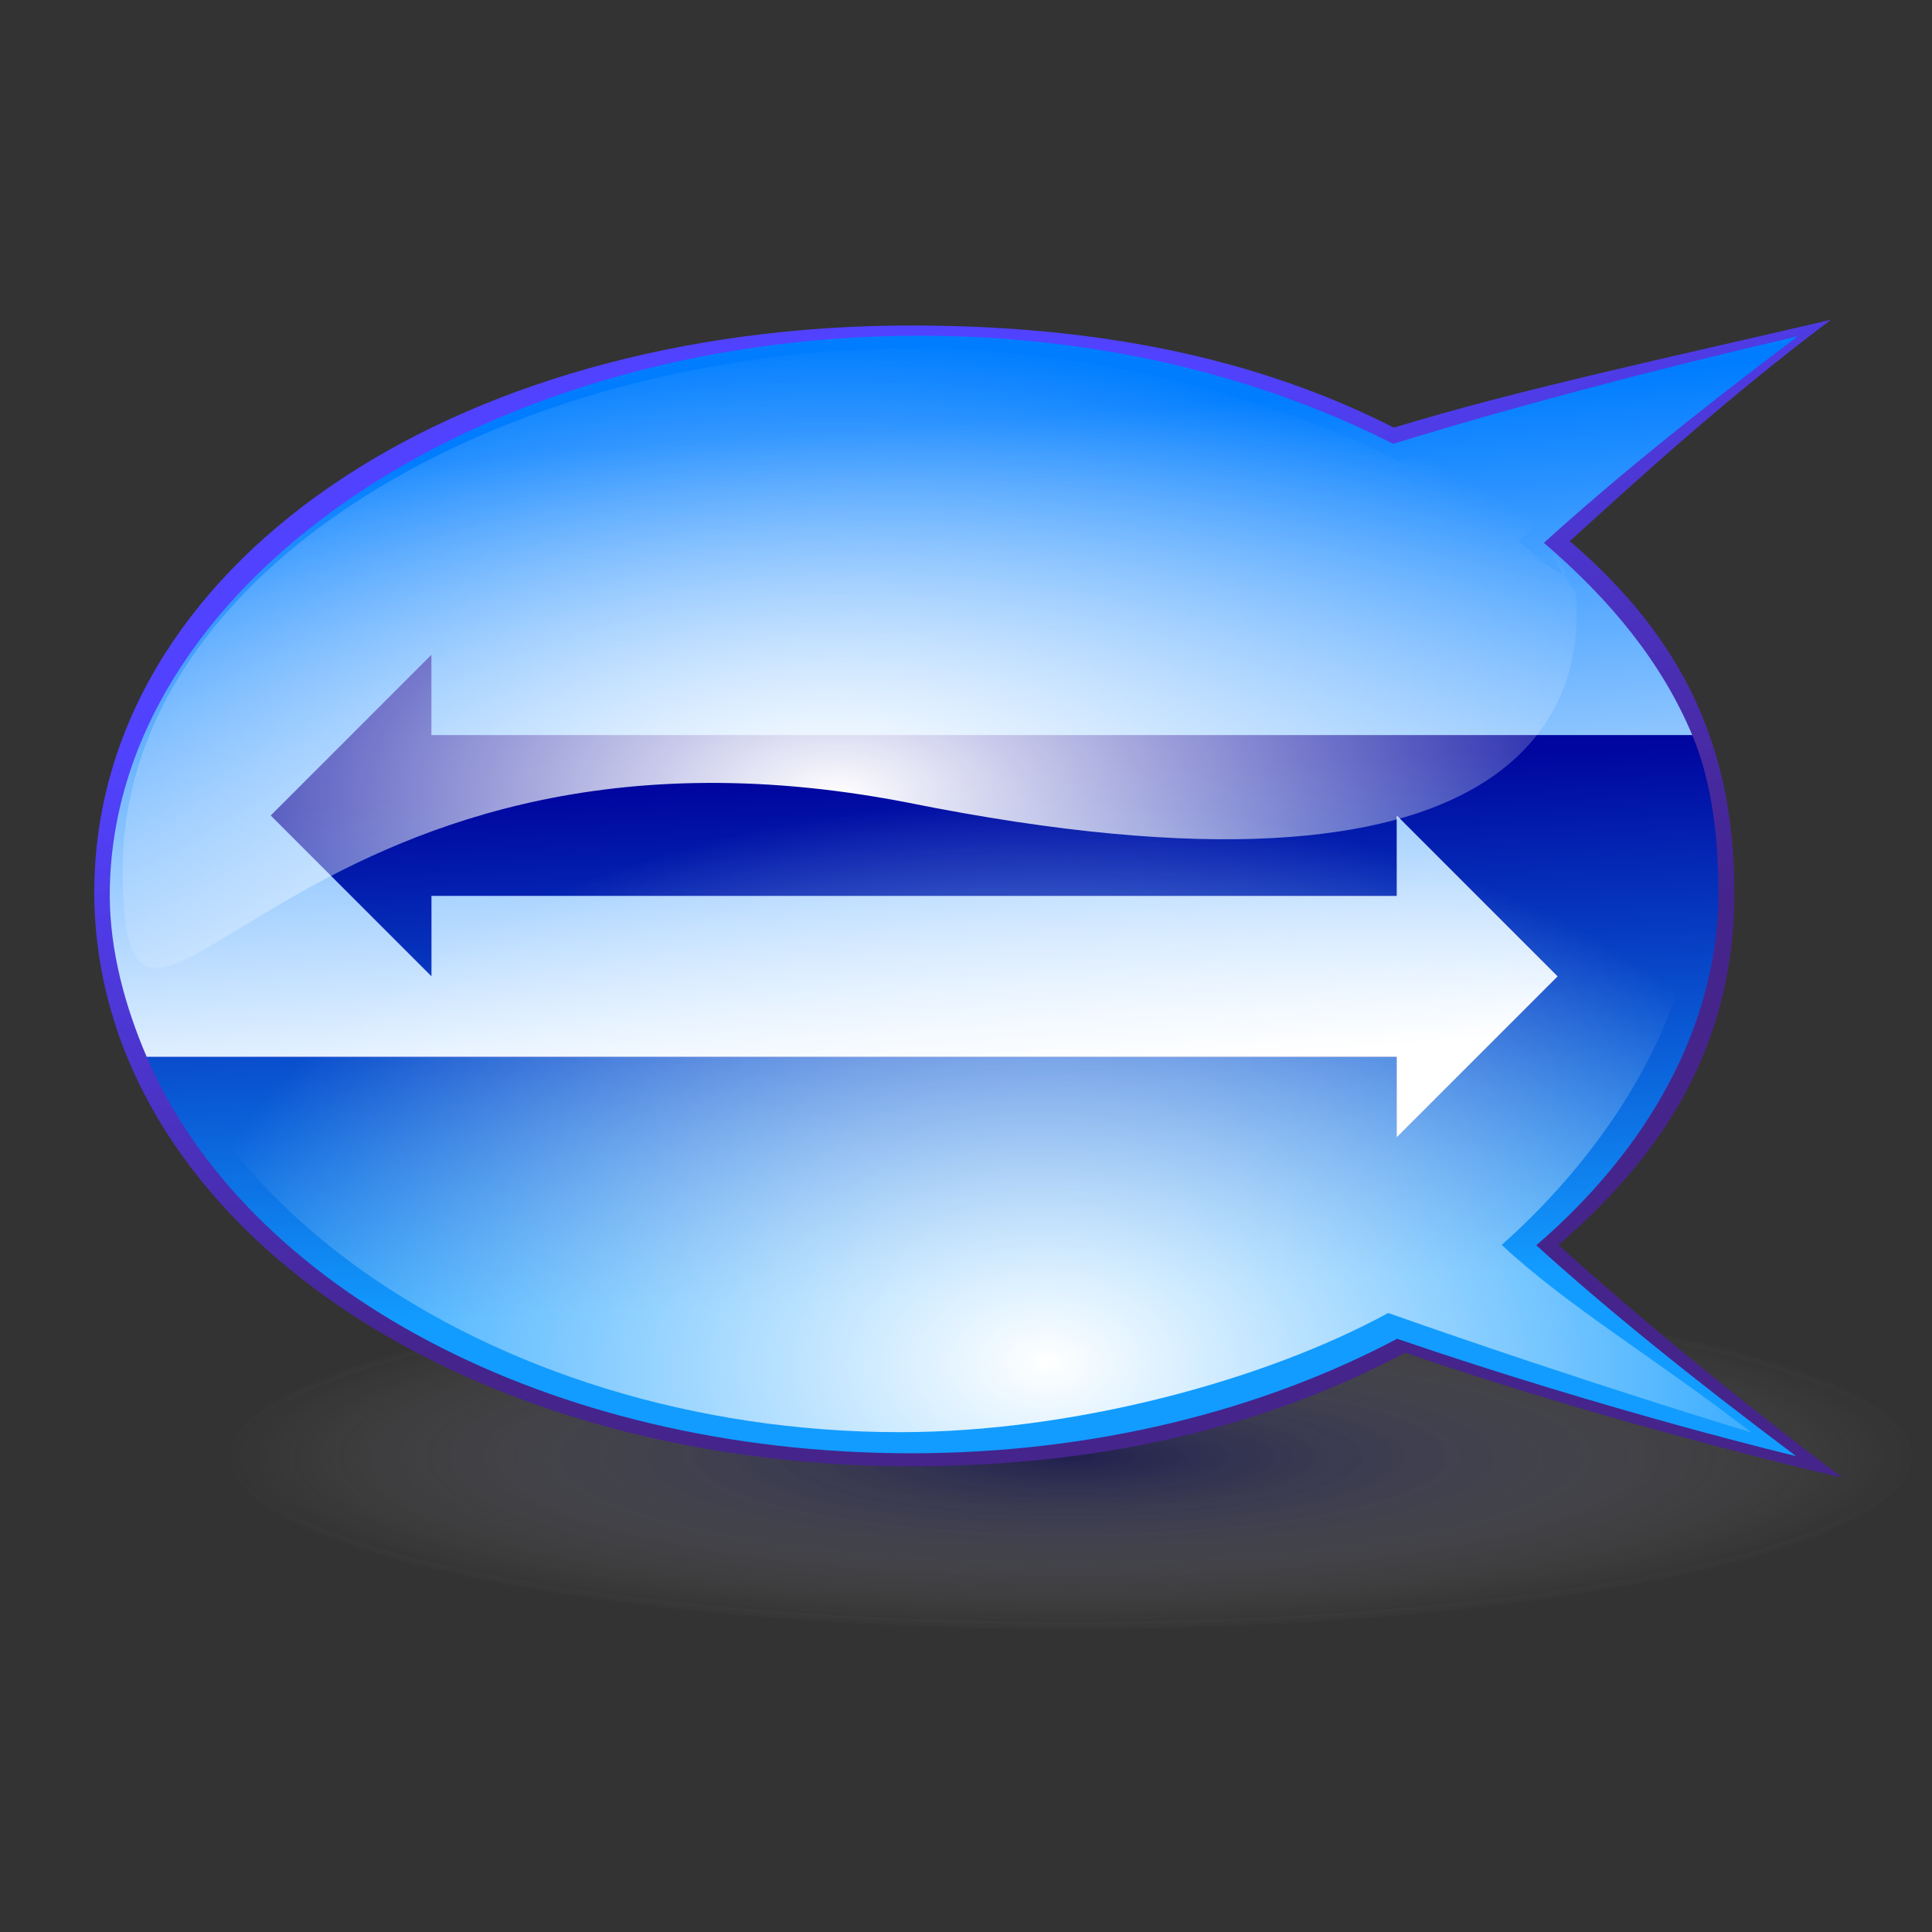 <?xml version="1.0" encoding="UTF-8" standalone="no"?>
<!DOCTYPE svg PUBLIC "-//W3C//DTD SVG 1.0//EN"
"http://www.w3.org/TR/2001/REC-SVG-20010904/DTD/svg10.dtd">
<!-- Created with Inkscape (http://www.inkscape.org/) -->
<svg
   xmlns="http://www.w3.org/2000/svg"
   xmlns:xlink="http://www.w3.org/1999/xlink"
   version="1.0"
   x="0"
   y="0"
   width="160"
   height="160"
   id="svg1">
  <rect width="100%" height="100%" fill="#333333" stroke="none"/>
  <defs
     id="defs3">
    <linearGradient
       id="linearGradient964">
      <stop
         style="stop-color:#00007f;stop-opacity:0.498;"
         offset="0"
         id="stop965" />
      <stop
         style="stop-color:#ffffff;stop-opacity:0;"
         offset="1"
         id="stop966" />
    </linearGradient>
    <linearGradient
       id="linearGradient956">
      <stop
         style="stop-color:#ffffff;stop-opacity:1;"
         offset="0"
         id="stop957" />
      <stop
         style="stop-color:#ffffff;stop-opacity:0;"
         offset="1"
         id="stop958" />
    </linearGradient>
    <linearGradient
       id="linearGradient952">
      <stop
         style="stop-color:#5142ff;stop-opacity:1;"
         offset="0"
         id="stop953" />
      <stop
         style="stop-color:#45248c;stop-opacity:1;"
         offset="1"
         id="stop954" />
    </linearGradient>
    <linearGradient
       id="linearGradient934">
      <stop
         style="stop-color:#00069f;stop-opacity:1;"
         offset="0"
         id="stop935" />
      <stop
         style="stop-color:#129cff;stop-opacity:1;"
         offset="1"
         id="stop936" />
    </linearGradient>
    <linearGradient
       id="linearGradient928">
      <stop
         style="stop-color:#007dff;stop-opacity:1;"
         offset="0"
         id="stop929" />
      <stop
         style="stop-color:#ffffff;stop-opacity:1;"
         offset="1"
         id="stop930" />
    </linearGradient>
    <linearGradient
       x1="0.502"
       y1="0.109"
       x2="0.627"
       y2="0.906"
       id="linearGradient931"
       xlink:href="#linearGradient928"
       spreadMethod="pad" />
    <linearGradient
       x1="0.468"
       y1="0.156"
       x2="0.528"
       y2="0.797"
       id="linearGradient932"
       xlink:href="#linearGradient934" />
    <radialGradient
       cx="0.554"
       cy="0.945"
       r="0.536"
       fx="0.564"
       fy="0.93"
       id="radialGradient933"
       xlink:href="#linearGradient956"
       gradientUnits="objectBoundingBox" />
    <linearGradient
       x1="0.441"
       y1="0.141"
       x2="0.703"
       y2="0.625"
       id="linearGradient951"
       xlink:href="#linearGradient952" />
    <radialGradient
       cx="0.444"
       cy="0.546"
       r="0.556"
       fx="0.444"
       fy="0.546"
       id="radialGradient961"
       xlink:href="#linearGradient956" />
    <radialGradient
       cx="0.5"
       cy="0.5"
       r="0.5"
       fx="0.5"
       fy="0.5"
       id="radialGradient963"
       xlink:href="#linearGradient964" />
    <radialGradient
       id="radialGradient967"
       xlink:href="#linearGradient964" />
    <linearGradient
       id="linearGradient971"
       xlink:href="#linearGradient964" />
    <linearGradient
       x1="0.496"
       y1="0.281"
       x2="0.634"
       y2="0.859"
       id="linearGradient972"
       xlink:href="#linearGradient964" />
    <radialGradient
       cx="0.5"
       cy="0.5"
       r="0.5"
       fx="0.5"
       fy="0.5"
       id="radialGradient973"
       xlink:href="#linearGradient964" />
    <radialGradient
       id="radialGradient974"
       xlink:href="#linearGradient964" />
  </defs>
  <g
     id="g871">
    <path
       d="M 470 309.862 A 120 15 0 1 0 230,309.862 A 120 15 0 1 0 470 309.862 z"
       transform="matrix(0.583,0,0,0.955,-115.355,-175.272)"
       style="fill:url(#radialGradient963);fill-opacity:0.75;fill-rule:evenodd;stroke:url(#radialGradient967);stroke-width:1pt;"
       id="path870" />
    <path
       d="M 173.75,183.612 C 173.75,111.758 251.962,58.612 353.75,58.612 C 394.358,58.612 429.524,65.603 460,81.112 C 486.722,72.914 520.881,65.588 556.25,57.362 C 533.012,74.852 514.582,91.73 498.75,106.112 C 524.549,128.208 535.016,152.616 535,183.612 C 534.973,214.511 521.913,239.052 496.25,261.112 C 512.392,275.76 534.907,294.48 558.75,312.362 C 558.75,312.362 511.763,301.72 462.5,284.862 C 431.528,301.272 395.639,309.862 353.75,309.862 C 252.135,309.862 174.031,254.34 173.75,183.612 z "
       transform="matrix(0.376,0,0,0.376,-57.525,4.918)"
       style="fill:url(#linearGradient951);fill-rule:evenodd;stroke-width:1pt;"
       id="path871" />
    <path
       d="M 531.49,184.243 C 531.49,172.249 530.312,159.786 525.715,148.819 L 248.031,148.819 L 248.031,131.102 L 212.598,166.535 L 248.031,201.968 L 248.031,184.252 L 460.63,184.252 L 460.63,166.535 L 496.063,201.968 L 460.63,237.402 L 460.63,219.685 L 185.298,219.685 C 207.147,270.574 273.566,307.009 353.713,307.009 C 393.959,307.009 430.955,297.556 460.713,281.79 C 508.043,297.987 548.588,307.634 548.588,307.634 C 525.68,290.453 506.878,275.269 491.369,261.196 C 515.769,240.221 531.175,213.269 531.49,184.243 z "
       transform="matrix(0.376,0,0,0.376,-57.525,4.918)"
       style="fill:url(#linearGradient932);fill-rule:evenodd;stroke-width:1pt;"
       id="path872" />
    <path
       d="M 248.031,201.968 L 212.598,166.535 L 248.031,131.102 L 248.031,148.819 L 525.715,148.819 C 519.015,132.834 507.741,119.077 493.04,106.486 C 508.252,92.668 526.62,77.79 548.947,60.986 C 514.965,68.889 485.496,76.797 459.822,84.674 C 430.541,69.773 394.586,60.861 355.572,60.861 C 257.776,60.861 177.165,116.139 177.165,184.252 C 177.214,196.42 180.532,208.585 185.298,219.685 L 460.63,219.685 L 460.63,237.402 L 496.063,201.968 L 460.63,166.535 L 460.63,184.252 L 248.031,184.252 L 248.031,201.968 z "
       transform="matrix(0.376,0,0,0.376,-57.525,4.918)"
       style="fill:url(#linearGradient931);fill-rule:evenodd;stroke-width:1pt;"
       id="path873" />
    <path
       d="M 182.5,182.362 C 182.5,116.107 263.836,68.45 355.049,68.45 C 391.437,68.45 422.95,74.896 450.26,89.197 C 474.206,81.637 504.816,74.882 536.51,67.297 C 515.686,83.424 499.171,98.987 484.984,112.249 C 508.103,132.623 526.265,153.782 526.25,182.362 C 526.226,210.853 506.746,240.771 483.75,261.112 C 498.215,274.619 517.385,285.939 538.75,302.427 C 538.75,302.427 502.894,291.657 458.75,276.112 C 430.996,291.243 388.787,302.362 351.25,302.362 C 260.193,302.362 182.752,247.579 182.5,182.362 z "
       transform="matrix(0.376,0,0,0.376,-57.525,4.918)"
       style="fill:url(#radialGradient933);fill-rule:evenodd;stroke-width:1pt;"
       id="path875" />
    <path
       d="M 180,178.612 C 180,112.357 263.787,63.612 355,63.612 C 391.389,63.612 433.941,74.311 461.25,88.612 C 485.196,81.053 502.056,74.947 533.75,67.362 C 512.927,83.489 501.688,92.85 487.5,106.112 C 510.619,126.486 485,94.862 500,117.362 C 502.5,142.362 488.75,191.112 352.5,163.612 C 216.25,137.362 180.252,243.829 180,178.612 z "
       transform="matrix(0.376,0,0,0.376,-57.525,4.918)"
       style="fill:url(#radialGradient961);fill-rule:evenodd;stroke-width:1pt;"
       id="path876" />
    <rect
       width="424.996"
       height="424.996"
       x="150"
       y="311.112"
       transform="matrix(0.376,0,0,0.376,-56.471,-117.126)"
       style="fill:none;fill-opacity:0.75;fill-rule:evenodd;stroke-width:1.262;"
       id="rect877" />
  </g>
</svg>
